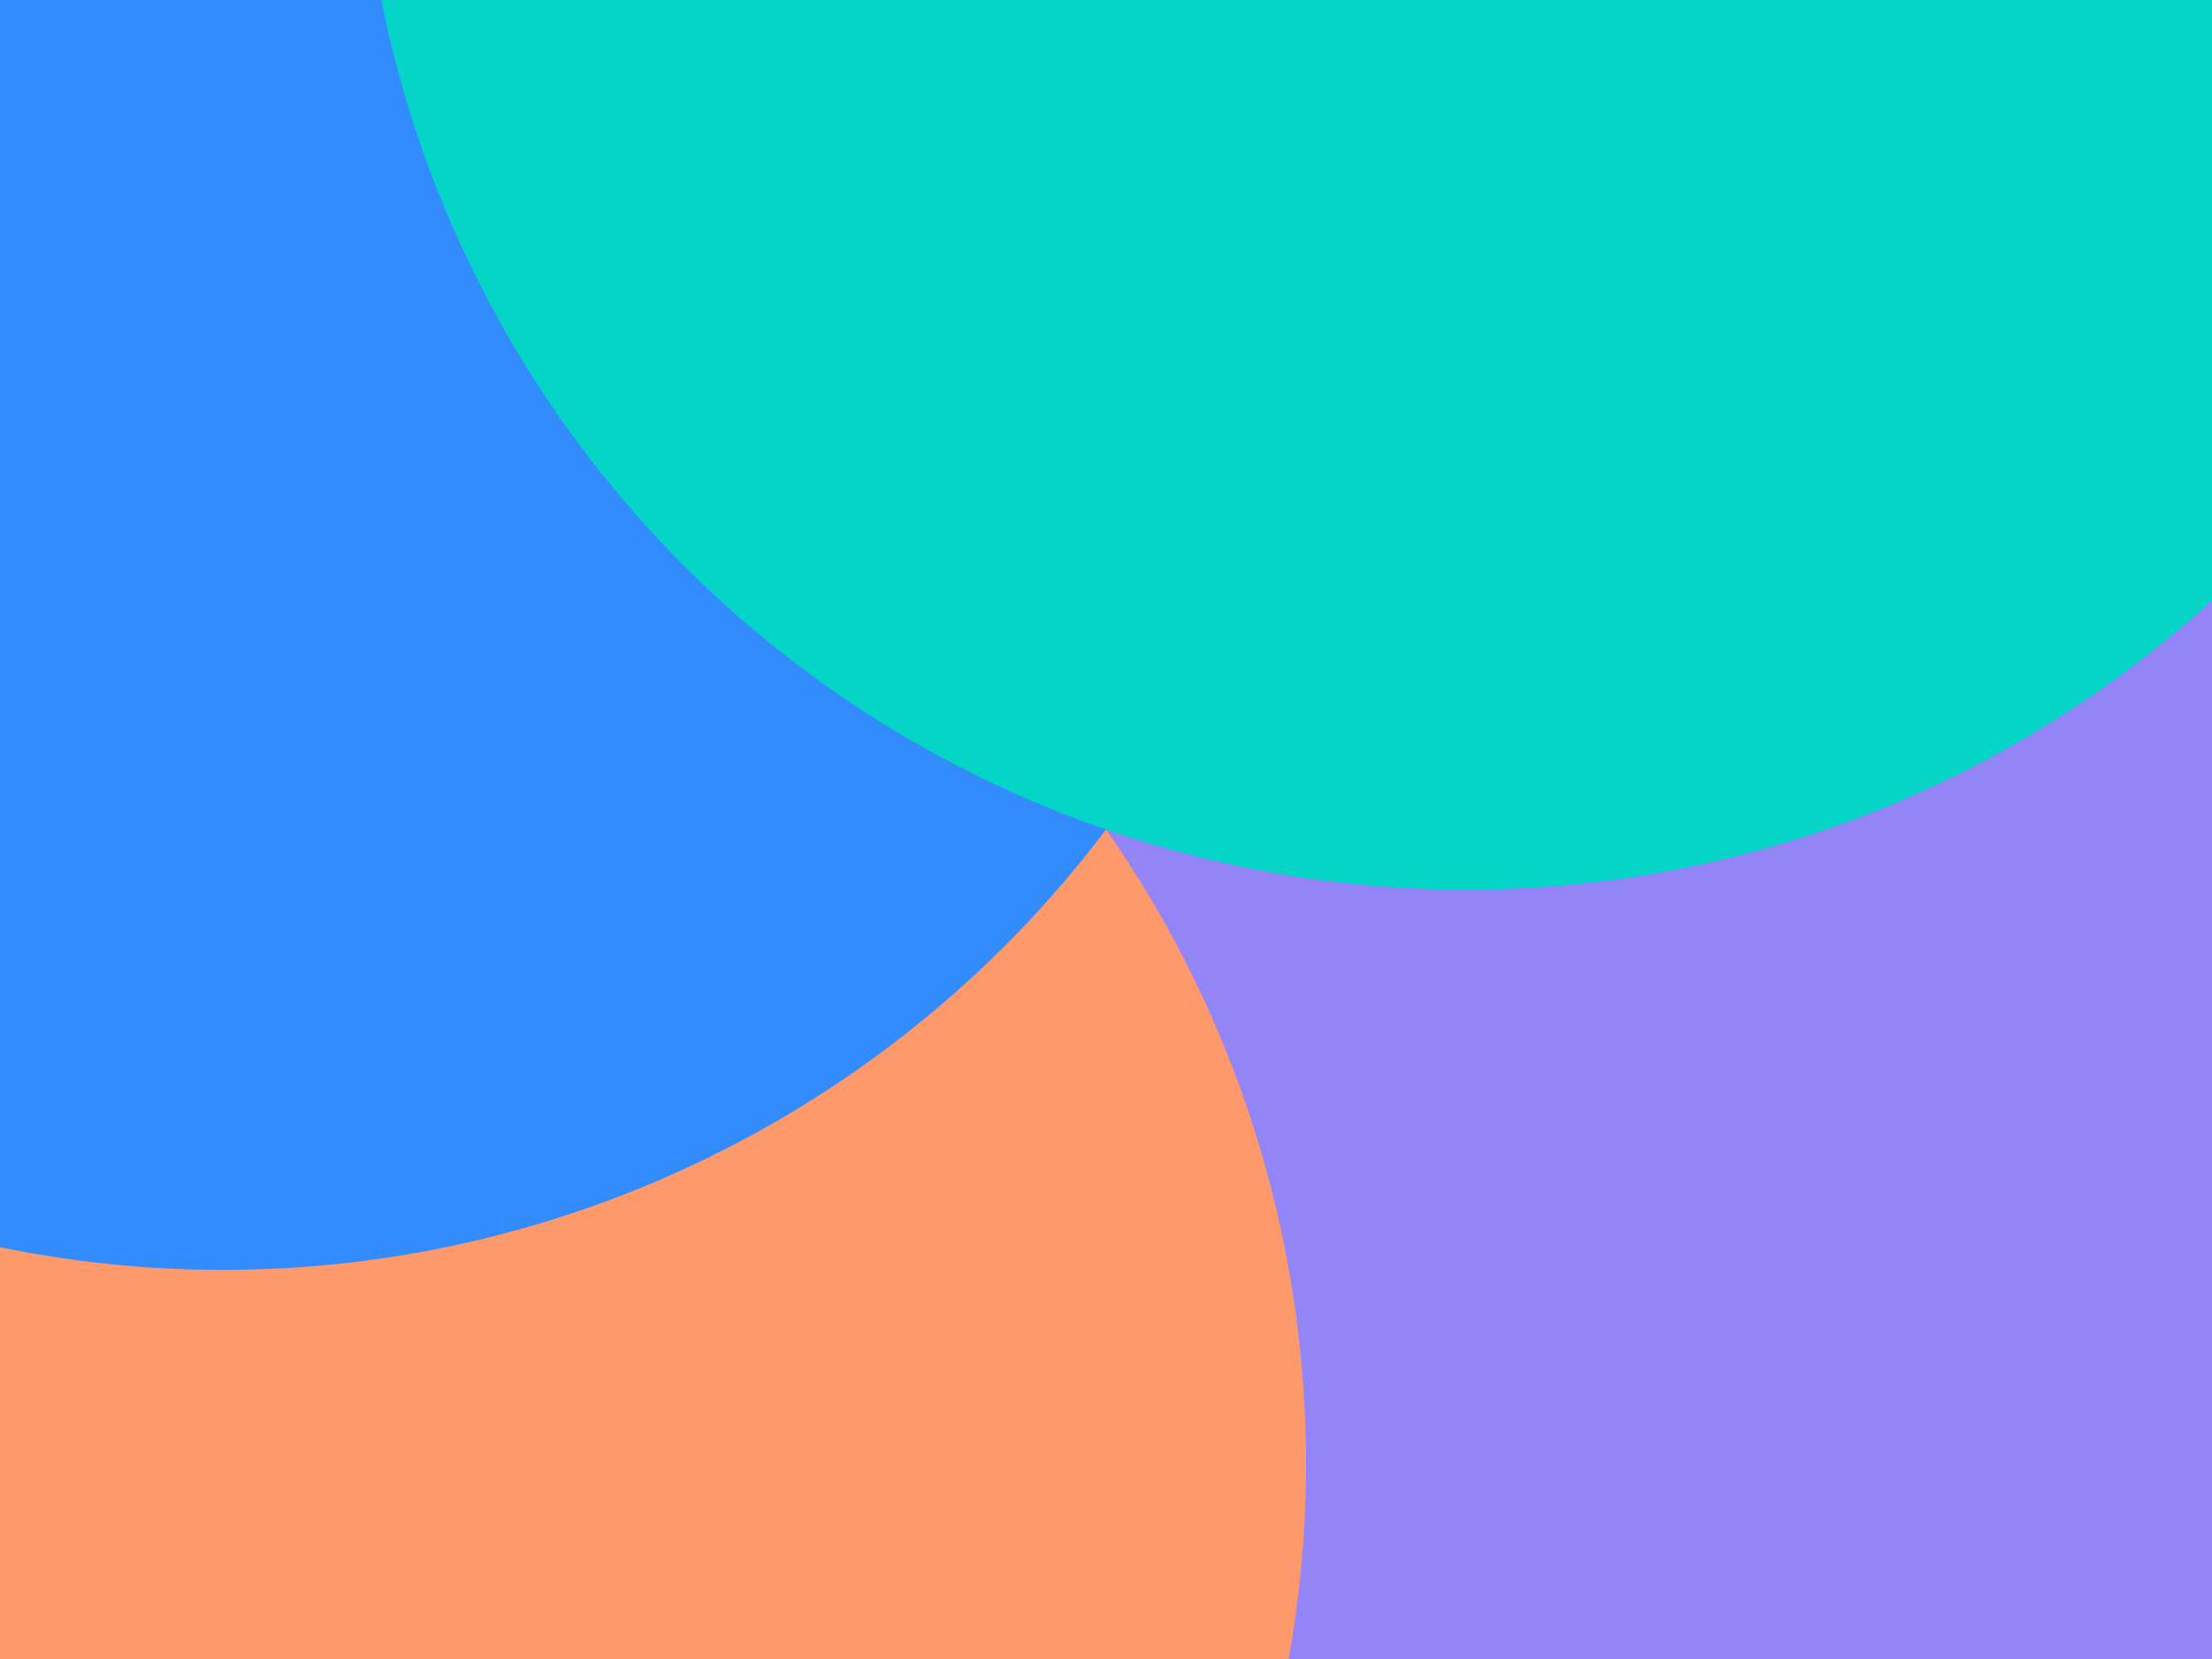 <svg class="border shadow-md" viewBox="0 0 736.853 552.64" style="width: 736.853px; height: 552.64px;" xmlns="http://www.w3.org/2000/svg" preserveAspectRatio="none"><rect class="bg" id="bg" x="0" y="0" width="736.853" height="552.64" fill="#ffffff"/><defs><filter id="f1" x="-200%" y="-200%" width="500%" height="500%"><feGaussianBlur stdDeviation="100"/></filter></defs><circle cx="736.797" cy="282.75" r="368.427" fill="#9385F7" filter="url(#f1)"/><circle cx="476.144" cy="628.648" r="368.427" fill="#9385F7" filter="url(#f1)"/><circle cx="66.629" cy="487.641" r="368.427" fill="#FE996C" filter="url(#f1)"/><circle cx="74.188" cy="54.595" r="368.427" fill="#328CFD" filter="url(#f1)"/><circle cx="488.375" cy="-72.034" r="368.427" fill="#04D5C7" filter="url(#f1)"/></svg>